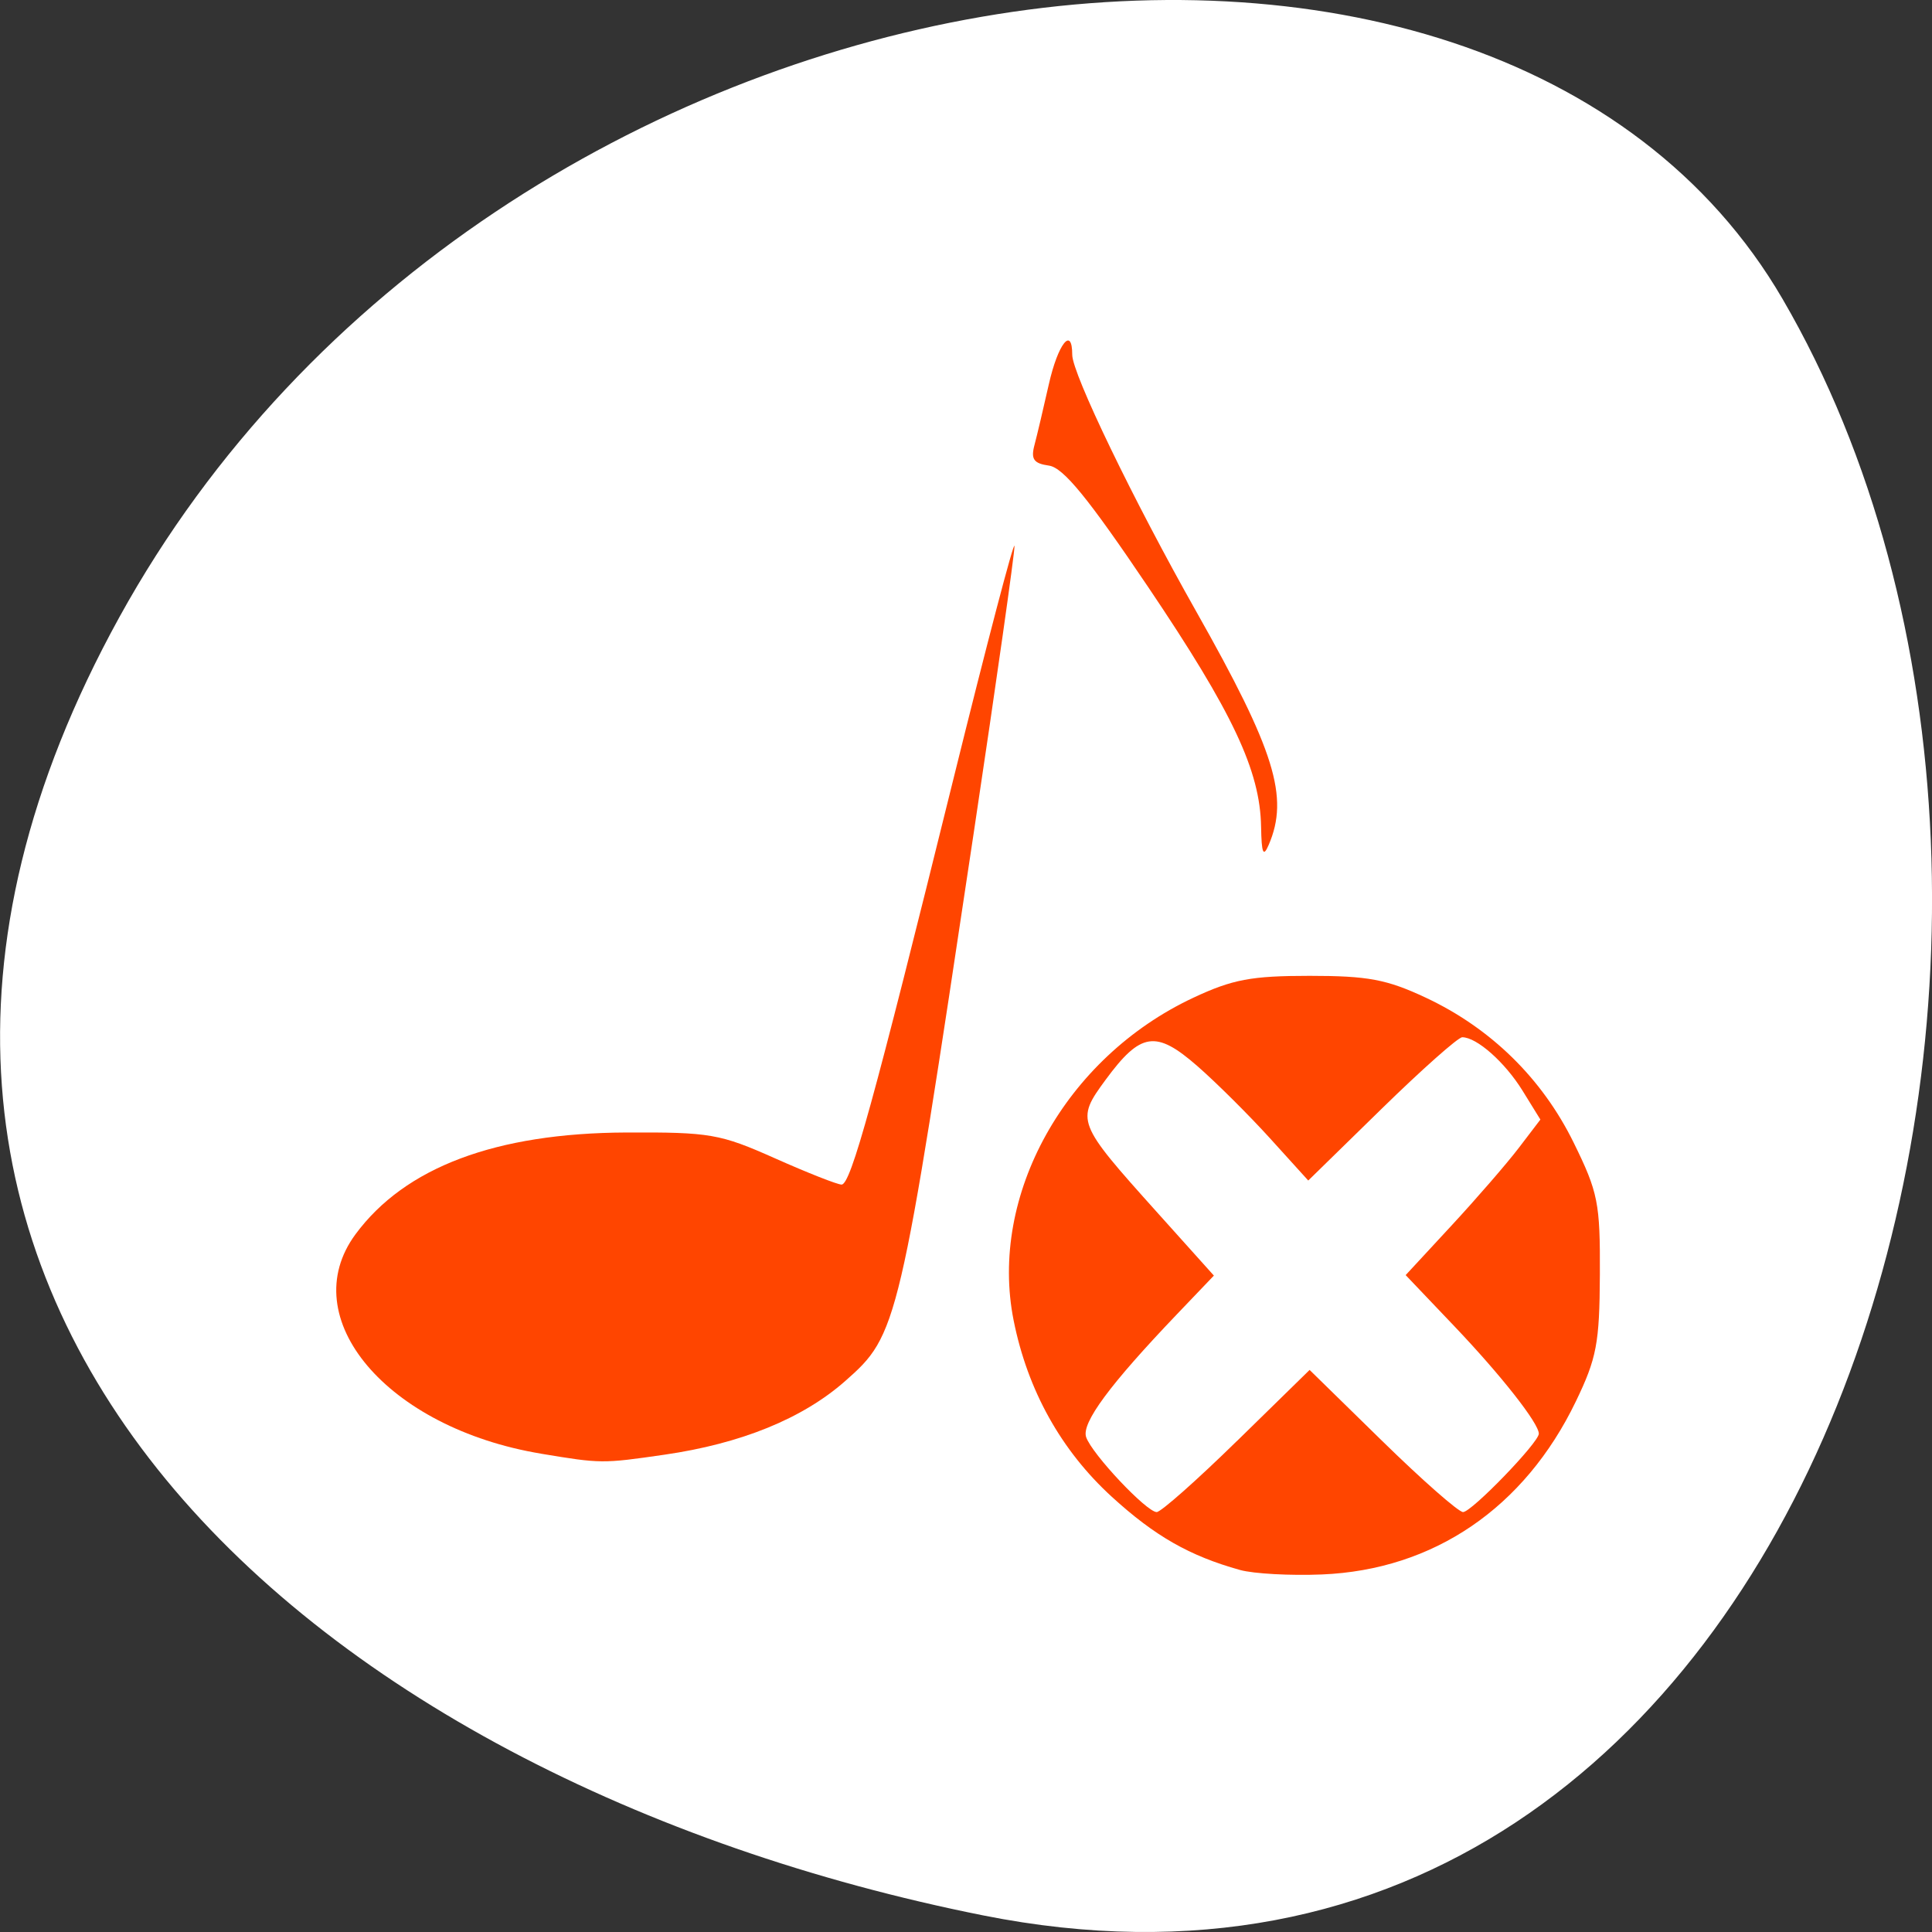 <svg xmlns="http://www.w3.org/2000/svg" viewBox="0 0 256 256"><rect x="0" y="0" width="256" height="256" fill="#333333" stroke="none"/><defs><clipPath><rect rx="4" y="0.998" x="1" height="46" width="46" style="fill:#1580b9"/></clipPath><clipPath><path transform="matrix(15.333 0 0 11.5 415 -125.5)" d="m -24 13 c 0 1.105 -0.672 2 -1.5 2 -0.828 0 -1.5 -0.895 -1.5 -2 0 -1.105 0.672 -2 1.5 -2 0.828 0 1.5 0.895 1.5 2 z"/></clipPath></defs><g transform="translate(0 -796.36)"><path d="m 130.27 1050.16 c 111.92 22.351 154.42 -130.95 105.92 -214.2 -38.644 -66.33 -171.02 -47.37 -220.37 42.17 -49.35 89.54 24.617 154.09 114.45 172.03 z" style="fill:#ffffff;color:#000"/><g transform="translate(0 796.36)" style="fill:#ff4500"><path d="m 71.7 192.62 c -20.419 -3.392 -32.771 -17.99 -24.596 -29.07 c 6.554 -8.884 18.589 -13.411 35.855 -13.488 11.14 -0.05 12.45 0.177 19.737 3.424 4.293 1.912 8.261 3.477 8.818 3.477 1.223 0 4.239 -10.935 14.807 -53.695 4.424 -17.898 8.07 -31.81 8.103 -30.915 0.033 0.895 -2.394 17.98 -5.394 37.966 -9.869 65.763 -10.05 66.52 -17.05 72.69 -5.64 4.964 -13.781 8.278 -23.953 9.749 -8.213 1.188 -8.383 1.187 -16.327 -0.133 z"/><path d="m 167.1 109.55 c -0.124 -7.435 -3.743 -15.12 -14.969 -31.774 -7.941 -11.781 -11.236 -15.815 -13.14 -16.08 -2.02 -0.286 -2.415 -0.846 -1.922 -2.712 0.342 -1.293 1.198 -4.914 1.903 -8.05 1.211 -5.383 3.105 -7.776 3.105 -3.922 0 2.502 8.119 19.311 16.434 34.02 10.421 18.441 12.326 24.573 9.6 30.915 -0.724 1.684 -0.949 1.147 -1.01 -2.4 z"/><path d="m 164.31 208.03 c -6.699 -1.869 -11.294 -4.493 -16.997 -9.705 -6.713 -6.136 -11.153 -14.11 -13 -23.356 -3.314 -16.562 6.843 -34.812 23.797 -42.758 5.203 -2.439 7.689 -2.907 15.423 -2.907 7.717 0 10.224 0.47 15.376 2.886 8.631 4.046 15.428 10.705 19.607 19.21 3.245 6.604 3.521 7.995 3.475 17.489 -0.044 9.09 -0.421 11.08 -3.187 16.816 -6.806 14.11 -18.841 22.306 -33.639 22.919 -4.179 0.173 -9.06 -0.094 -10.853 -0.593 z m -0.403 -17.09 l 9.623 -9.417 l 9.623 9.417 c 5.293 5.179 10.112 9.417 10.709 9.417 1.133 0 10.04 -9.213 10.04 -10.385 0 -1.379 -4.995 -7.731 -11.216 -14.264 l -6.428 -6.75 l 6.06 -6.55 c 3.335 -3.603 7.353 -8.24 8.928 -10.305 l 2.864 -3.755 l -2.365 -3.827 c -2.329 -3.768 -6.067 -7.079 -7.992 -7.079 -0.541 0 -5.352 4.271 -10.693 9.492 l -9.71 9.492 l -5.066 -5.591 c -2.786 -3.075 -7.121 -7.385 -9.632 -9.578 -5.492 -4.795 -7.507 -4.493 -12.151 1.82 -3.966 5.393 -3.861 5.667 6.743 17.478 l 7.602 8.468 l -4.866 5.091 c -8.937 9.351 -12.706 14.452 -12.06 16.317 0.785 2.26 8.01 9.927 9.35 9.927 0.552 0 5.335 -4.237 10.627 -9.417 z"/></g></g></svg>